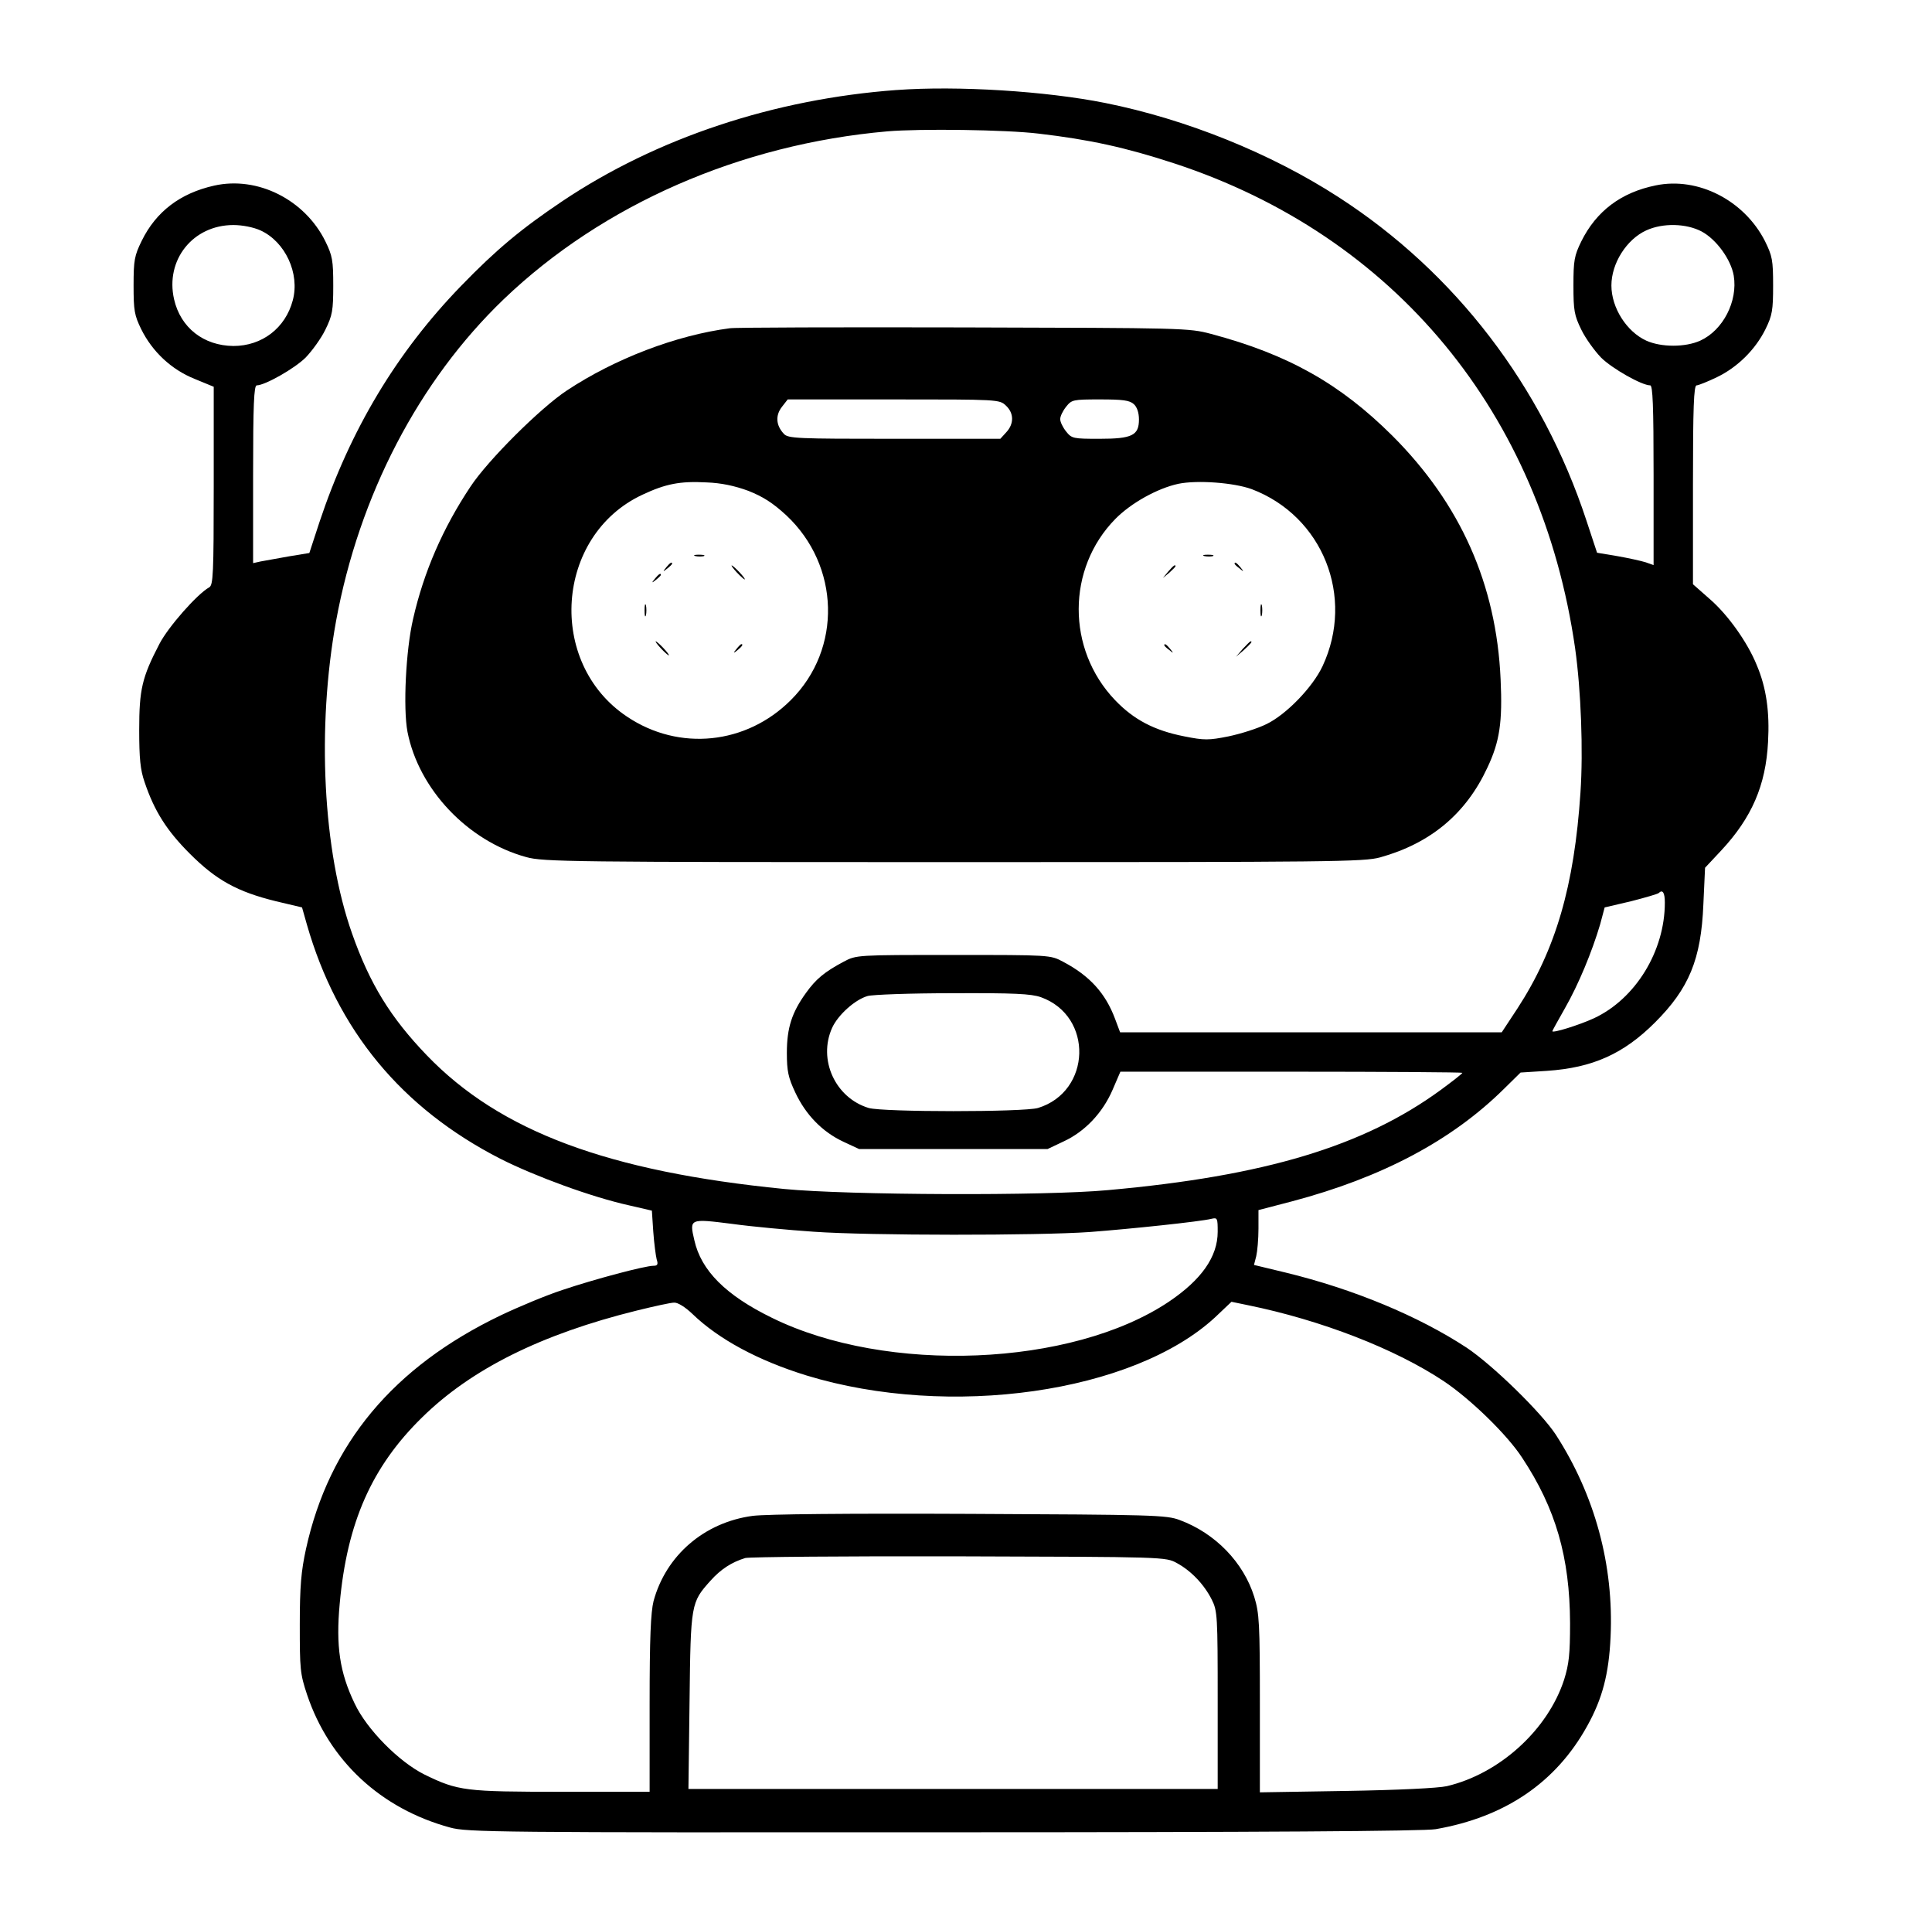 <?xml version="1.0" standalone="no"?>
<!DOCTYPE svg PUBLIC "-//W3C//DTD SVG 20010904//EN"
 "http://www.w3.org/TR/2001/REC-SVG-20010904/DTD/svg10.dtd">
<svg version="1.0" xmlns="http://www.w3.org/2000/svg"
 width="687pt" height="679pt" viewBox="0 0 687 679"
 preserveAspectRatio="xMidYMid meet">

<g transform="translate(0,679) scale(0.1,-0.1)"
fill="#000000" stroke="none">
<path d="M3188 6470 c-435 -32 -852 -170 -1188 -395 -146 -98 -235 -172 -360
-301 -230 -237 -395 -513 -504 -840 l-36 -110 -73 -12 c-39 -7 -84 -15 -100
-18 l-27 -6 0 316 c0 246 3 316 13 316 29 0 135 60 174 99 23 24 55 68 70 99
25 51 28 68 28 157 0 89 -3 106 -28 157 -73 148 -241 233 -396 198 -120 -27
-206 -92 -257 -196 -26 -53 -29 -69 -29 -159 0 -89 3 -106 27 -155 40 -81 108
-144 190 -177 l68 -28 0 -352 c0 -315 -2 -353 -16 -361 -43 -24 -146 -141
-177 -201 -62 -119 -72 -162 -72 -306 0 -101 4 -142 19 -185 35 -104 79 -173
161 -255 94 -94 168 -135 306 -169 l93 -22 17 -60 c108 -377 337 -654 689
-834 125 -63 325 -136 456 -165 l82 -19 5 -75 c3 -42 9 -86 12 -98 6 -18 3
-23 -11 -23 -31 0 -211 -48 -324 -86 -58 -19 -156 -60 -219 -90 -382 -183
-611 -457 -693 -831 -17 -78 -22 -132 -22 -268 0 -159 1 -175 26 -250 79 -235
262 -405 508 -472 61 -17 163 -18 1755 -17 1126 0 1710 4 1750 11 247 43 428
166 539 367 54 97 77 185 83 316 12 256 -56 505 -195 720 -52 79 -224 247
-317 309 -171 112 -401 208 -644 267 l-112 27 8 31 c4 17 8 61 8 98 l0 66 119
31 c321 85 569 217 754 400 l59 58 94 6 c162 11 272 60 384 172 121 121 164
224 172 420 l6 130 58 62 c108 116 158 231 166 385 6 107 -6 193 -40 273 -33
82 -104 181 -168 236 l-59 52 0 353 c0 277 3 354 13 354 6 0 39 13 72 29 73
35 137 98 173 171 24 49 27 67 27 155 0 91 -3 105 -29 158 -74 145 -238 229
-388 198 -124 -25 -212 -92 -265 -199 -25 -51 -28 -68 -28 -157 0 -89 3 -106
28 -157 15 -31 47 -75 70 -99 39 -39 145 -99 175 -99 9 0 12 -71 12 -319 l0
-320 -28 10 c-16 5 -61 15 -101 22 l-72 12 -38 115 c-157 477 -466 881 -881
1149 -241 156 -541 277 -830 335 -210 42 -524 62 -742 46z m505 -155 c180 -21
309 -49 483 -106 783 -257 1305 -888 1425 -1724 21 -150 29 -364 19 -512 -22
-333 -88 -559 -224 -768 l-56 -85 -678 0 -679 0 -18 48 c-34 91 -90 153 -185
203 -45 24 -46 24 -390 24 -344 0 -345 0 -390 -24 -68 -36 -99 -62 -134 -111
-50 -69 -68 -124 -68 -213 0 -65 5 -88 30 -141 37 -79 96 -140 171 -175 l56
-26 335 0 335 0 57 27 c76 35 139 102 174 183 l28 65 608 0 c335 0 608 -2 608
-4 0 -3 -35 -30 -77 -61 -274 -200 -625 -306 -1183 -356 -221 -21 -927 -18
-1151 4 -627 62 -1011 205 -1271 475 -129 134 -203 254 -266 433 -104 294
-126 731 -57 1111 82 447 294 854 596 1144 352 337 841 551 1364 597 115 10
423 6 538 -8z m-2767 -344 c88 -40 141 -153 115 -249 -26 -98 -109 -162 -211
-162 -106 1 -188 65 -211 166 -32 140 67 264 211 264 32 0 72 -8 96 -19z
m5125 -4 c52 -28 104 -99 114 -157 15 -91 -38 -194 -119 -231 -53 -24 -139
-24 -192 0 -70 32 -124 117 -124 196 0 79 54 164 124 196 59 27 142 25 197 -4z
m-131 -2386 c0 -172 -104 -342 -252 -411 -52 -24 -148 -54 -148 -46 0 2 20 38
45 82 48 84 96 200 125 298 l16 60 94 22 c51 13 95 26 98 29 14 14 22 2 22
-34z m-2219 -336 c188 -67 180 -336 -10 -394 -52 -15 -550 -15 -602 0 -119 36
-181 172 -130 285 21 46 81 100 126 113 17 5 152 10 301 10 221 1 280 -2 315
-14z m-807 -834 c200 -14 796 -14 981 -1 145 11 393 37 433 47 21 5 22 2 22
-46 0 -89 -58 -171 -174 -249 -345 -231 -1003 -258 -1411 -57 -164 80 -252
168 -276 276 -18 77 -17 77 134 58 72 -10 204 -22 291 -28z m-432 -292 c93
-90 234 -166 406 -219 508 -155 1162 -62 1453 207 l58 55 58 -12 c260 -53 524
-155 698 -271 94 -63 225 -190 278 -272 119 -180 169 -353 170 -587 0 -112 -4
-146 -21 -201 -58 -179 -230 -335 -417 -379 -30 -7 -175 -14 -357 -17 l-308
-5 0 315 c0 287 -2 321 -20 380 -38 122 -138 226 -265 273 -47 18 -96 19 -745
22 -443 2 -723 -1 -773 -7 -173 -23 -309 -141 -353 -303 -10 -40 -14 -130 -14
-365 l0 -313 -312 0 c-344 0 -369 3 -488 61 -91 45 -206 161 -249 253 -53 110
-67 204 -53 355 26 288 114 487 293 662 175 172 424 296 764 380 61 15 120 28
132 28 13 1 40 -16 65 -40z m1723 -886 c50 -27 97 -76 124 -130 20 -40 21 -57
21 -358 l0 -315 -941 0 -941 0 4 313 c4 347 5 350 75 428 36 40 74 65 123 80
14 4 356 7 760 6 733 -2 735 -2 775 -24z"/>
<path d="M2595 5623 c-191 -25 -408 -108 -579 -221 -94 -62 -281 -248 -343
-342 -98 -147 -166 -303 -204 -470 -26 -111 -36 -318 -20 -402 40 -204 214
-388 422 -445 60 -17 160 -18 1519 -18 1350 0 1460 1 1518 17 179 50 305 155
381 319 44 93 54 162 47 314 -15 337 -142 623 -385 866 -185 184 -370 289
-645 362 -79 21 -97 21 -881 23 -440 1 -813 0 -830 -3z m982 -275 c29 -27 29
-65 1 -95 l-21 -23 -377 0 c-346 0 -378 1 -393 18 -28 30 -30 65 -7 95 l21 27
377 0 c372 0 376 0 399 -22z m455 5 c11 -10 18 -30 18 -54 0 -57 -24 -69 -141
-69 -93 0 -98 1 -118 26 -12 15 -21 34 -21 44 0 10 9 29 21 44 20 25 24 26
121 26 80 0 105 -3 120 -17z m-1371 -308 c53 -21 87 -43 135 -87 191 -179 199
-475 16 -657 -158 -158 -397 -183 -582 -59 -287 191 -256 644 54 789 83 39
134 49 228 44 53 -2 100 -12 149 -30z m1790 6 c253 -96 367 -383 252 -629 -35
-75 -129 -172 -199 -206 -32 -16 -93 -35 -136 -44 -70 -14 -86 -14 -156 0
-108 21 -181 60 -247 129 -173 181 -172 468 1 644 56 57 150 109 224 125 68
14 198 4 261 -19z"/>
<path d="M2473 4813 c9 -2 23 -2 30 0 6 3 -1 5 -18 5 -16 0 -22 -2 -12 -5z"/>
<path d="M2369 4773 c-13 -16 -12 -17 4 -4 9 7 17 15 17 17 0 8 -8 3 -21 -13z"/>
<path d="M2620 4755 c13 -14 26 -25 28 -25 3 0 -5 11 -18 25 -13 14 -26 25
-28 25 -3 0 5 -11 18 -25z"/>
<path d="M2329 4733 c-13 -16 -12 -17 4 -4 9 7 17 15 17 17 0 8 -8 3 -21 -13z"/>
<path d="M2292 4620 c0 -19 2 -27 5 -17 2 9 2 25 0 35 -3 9 -5 1 -5 -18z"/>
<path d="M2350 4485 c13 -14 26 -25 28 -25 3 0 -5 11 -18 25 -13 14 -26 25
-28 25 -3 0 5 -11 18 -25z"/>
<path d="M2619 4483 c-13 -16 -12 -17 4 -4 16 13 21 21 13 21 -2 0 -10 -8 -17
-17z"/>
<path d="M4283 4813 c9 -2 23 -2 30 0 6 3 -1 5 -18 5 -16 0 -22 -2 -12 -5z"/>
<path d="M4390 4786 c0 -2 8 -10 18 -17 15 -13 16 -12 3 4 -13 16 -21 21 -21
13z"/>
<path d="M4154 4758 l-19 -23 23 19 c12 11 22 21 22 23 0 8 -8 2 -26 -19z"/>
<path d="M4482 4620 c0 -19 2 -27 5 -17 2 9 2 25 0 35 -3 9 -5 1 -5 -18z"/>
<path d="M4419 4483 l-24 -28 28 24 c25 23 32 31 24 31 -2 0 -14 -12 -28 -27z"/>
<path d="M4140 4496 c0 -2 8 -10 18 -17 15 -13 16 -12 3 4 -13 16 -21 21 -21
13z"/>
</g>
</svg>
